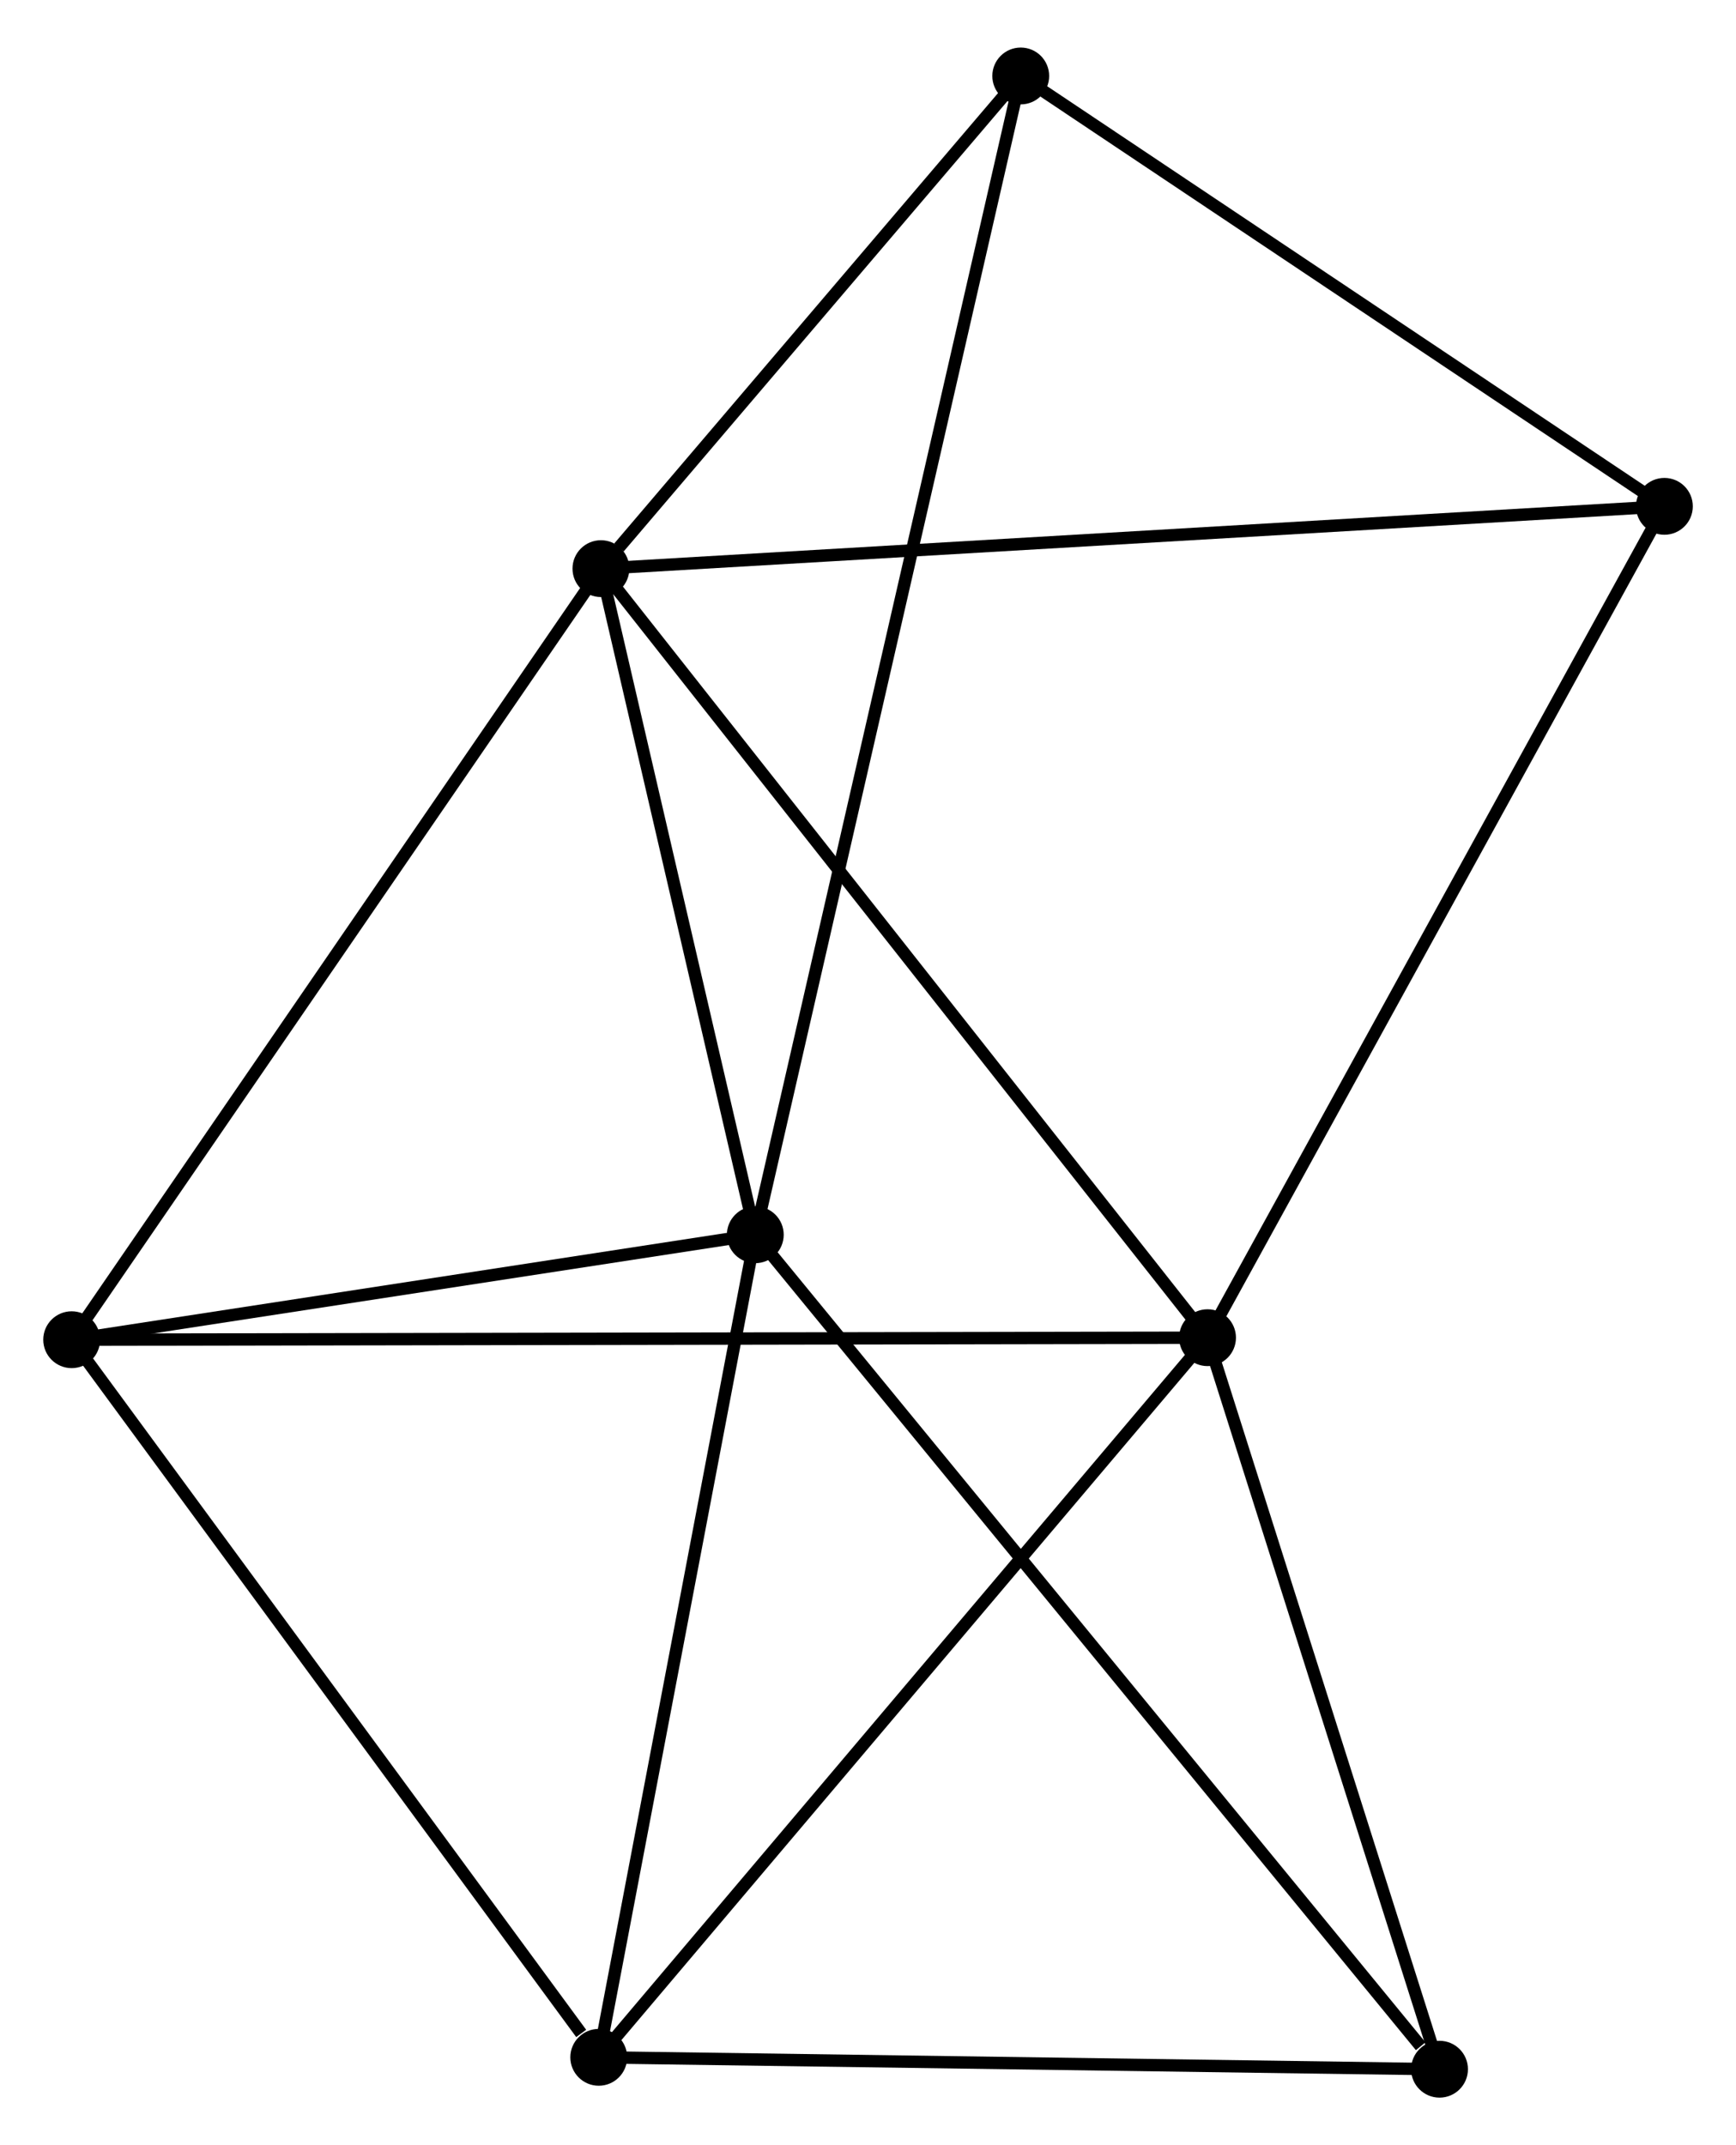 <?xml version="1.0" encoding="UTF-8" standalone="no"?>
<!DOCTYPE svg PUBLIC "-//W3C//DTD SVG 1.1//EN"
 "http://www.w3.org/Graphics/SVG/1.1/DTD/svg11.dtd">
<!-- Generated by graphviz version 2.36.0 (20140111.2315)
 -->
<!-- Title: %3 Pages: 1 -->
<svg width="140pt" height="173pt"
 viewBox="0.00 0.00 140.49 172.91" xmlns="http://www.w3.org/2000/svg" xmlns:xlink="http://www.w3.org/1999/xlink">
<g id="graph0" class="graph" transform="scale(1 1) rotate(0) translate(4 168.909)">
<title>%3</title>
<!-- 0 -->
<g id="node1" class="node"><title>0</title>
<ellipse fill="black" stroke="black" cx="44.631" cy="-123.238" rx="1.8" ry="1.8"/>
</g>
<!-- 1 -->
<g id="node2" class="node"><title>1</title>
<ellipse fill="black" stroke="black" cx="93.723" cy="-61.001" rx="1.8" ry="1.8"/>
</g>
<!-- 0&#45;&#45;1 -->
<g id="edge1" class="edge"><title>0&#45;&#45;1</title>
<path fill="none" stroke="black" d="M45.844,-121.7C52.578,-113.164 85.296,-71.685 92.372,-62.714"/>
</g>
<!-- 2 -->
<g id="node3" class="node"><title>2</title>
<ellipse fill="black" stroke="black" cx="57.124" cy="-69.331" rx="1.8" ry="1.8"/>
</g>
<!-- 0&#45;&#45;2 -->
<g id="edge2" class="edge"><title>0&#45;&#45;2</title>
<path fill="none" stroke="black" d="M45.047,-121.444C46.943,-113.26 54.767,-79.499 56.694,-71.187"/>
</g>
<!-- 4 -->
<g id="node4" class="node"><title>4</title>
<ellipse fill="black" stroke="black" cx="1.8" cy="-60.837" rx="1.8" ry="1.8"/>
</g>
<!-- 0&#45;&#45;4 -->
<g id="edge3" class="edge"><title>0&#45;&#45;4</title>
<path fill="none" stroke="black" d="M43.572,-121.696C37.698,-113.137 9.153,-71.55 2.979,-62.555"/>
</g>
<!-- 5 -->
<g id="node5" class="node"><title>5</title>
<ellipse fill="black" stroke="black" cx="130.695" cy="-128.28" rx="1.8" ry="1.8"/>
</g>
<!-- 0&#45;&#45;5 -->
<g id="edge4" class="edge"><title>0&#45;&#45;5</title>
<path fill="none" stroke="black" d="M46.428,-123.343C57.532,-123.994 116.703,-127.46 128.608,-128.157"/>
</g>
<!-- 7 -->
<g id="node6" class="node"><title>7</title>
<ellipse fill="black" stroke="black" cx="78.606" cy="-163.109" rx="1.8" ry="1.8"/>
</g>
<!-- 0&#45;&#45;7 -->
<g id="edge5" class="edge"><title>0&#45;&#45;7</title>
<path fill="none" stroke="black" d="M46.091,-124.951C51.679,-131.51 71.675,-154.977 77.189,-161.447"/>
</g>
<!-- 1&#45;&#45;4 -->
<g id="edge7" class="edge"><title>1&#45;&#45;4</title>
<path fill="none" stroke="black" d="M91.803,-60.997C79.841,-60.976 15.642,-60.862 3.709,-60.841"/>
</g>
<!-- 1&#45;&#45;5 -->
<g id="edge8" class="edge"><title>1&#45;&#45;5</title>
<path fill="none" stroke="black" d="M94.637,-62.664C99.708,-71.891 124.348,-116.729 129.677,-126.428"/>
</g>
<!-- 3 -->
<g id="node7" class="node"><title>3</title>
<ellipse fill="black" stroke="black" cx="44.455" cy="-2.763" rx="1.8" ry="1.8"/>
</g>
<!-- 1&#45;&#45;3 -->
<g id="edge6" class="edge"><title>1&#45;&#45;3</title>
<path fill="none" stroke="black" d="M92.505,-59.561C85.748,-51.574 52.913,-12.761 45.811,-4.366"/>
</g>
<!-- 6 -->
<g id="node8" class="node"><title>6</title>
<ellipse fill="black" stroke="black" cx="112.497" cy="-1.8" rx="1.8" ry="1.8"/>
</g>
<!-- 1&#45;&#45;6 -->
<g id="edge9" class="edge"><title>1&#45;&#45;6</title>
<path fill="none" stroke="black" d="M94.348,-59.031C97.198,-50.043 108.956,-12.966 111.85,-3.838"/>
</g>
<!-- 2&#45;&#45;4 -->
<g id="edge11" class="edge"><title>2&#45;&#45;4</title>
<path fill="none" stroke="black" d="M55.283,-69.049C46.883,-67.759 12.235,-62.439 3.704,-61.13"/>
</g>
<!-- 2&#45;&#45;7 -->
<g id="edge13" class="edge"><title>2&#45;&#45;7</title>
<path fill="none" stroke="black" d="M57.572,-71.29C60.368,-83.494 75.371,-148.989 78.159,-161.161"/>
</g>
<!-- 2&#45;&#45;3 -->
<g id="edge10" class="edge"><title>2&#45;&#45;3</title>
<path fill="none" stroke="black" d="M56.758,-67.411C54.908,-57.69 46.594,-14.005 44.798,-4.565"/>
</g>
<!-- 2&#45;&#45;6 -->
<g id="edge12" class="edge"><title>2&#45;&#45;6</title>
<path fill="none" stroke="black" d="M58.493,-67.662C66.087,-58.4 102.99,-13.393 110.972,-3.659"/>
</g>
<!-- 5&#45;&#45;7 -->
<g id="edge16" class="edge"><title>5&#45;&#45;7</title>
<path fill="none" stroke="black" d="M128.962,-129.438C121.053,-134.726 88.431,-156.54 80.398,-161.91"/>
</g>
<!-- 3&#45;&#45;4 -->
<g id="edge14" class="edge"><title>3&#45;&#45;4</title>
<path fill="none" stroke="black" d="M43.035,-4.696C36.444,-13.67 8.885,-51.191 2.935,-59.291"/>
</g>
<!-- 3&#45;&#45;6 -->
<g id="edge15" class="edge"><title>3&#45;&#45;6</title>
<path fill="none" stroke="black" d="M46.418,-2.736C56.354,-2.595 101.006,-1.963 110.655,-1.826"/>
</g>
</g>
</svg>
